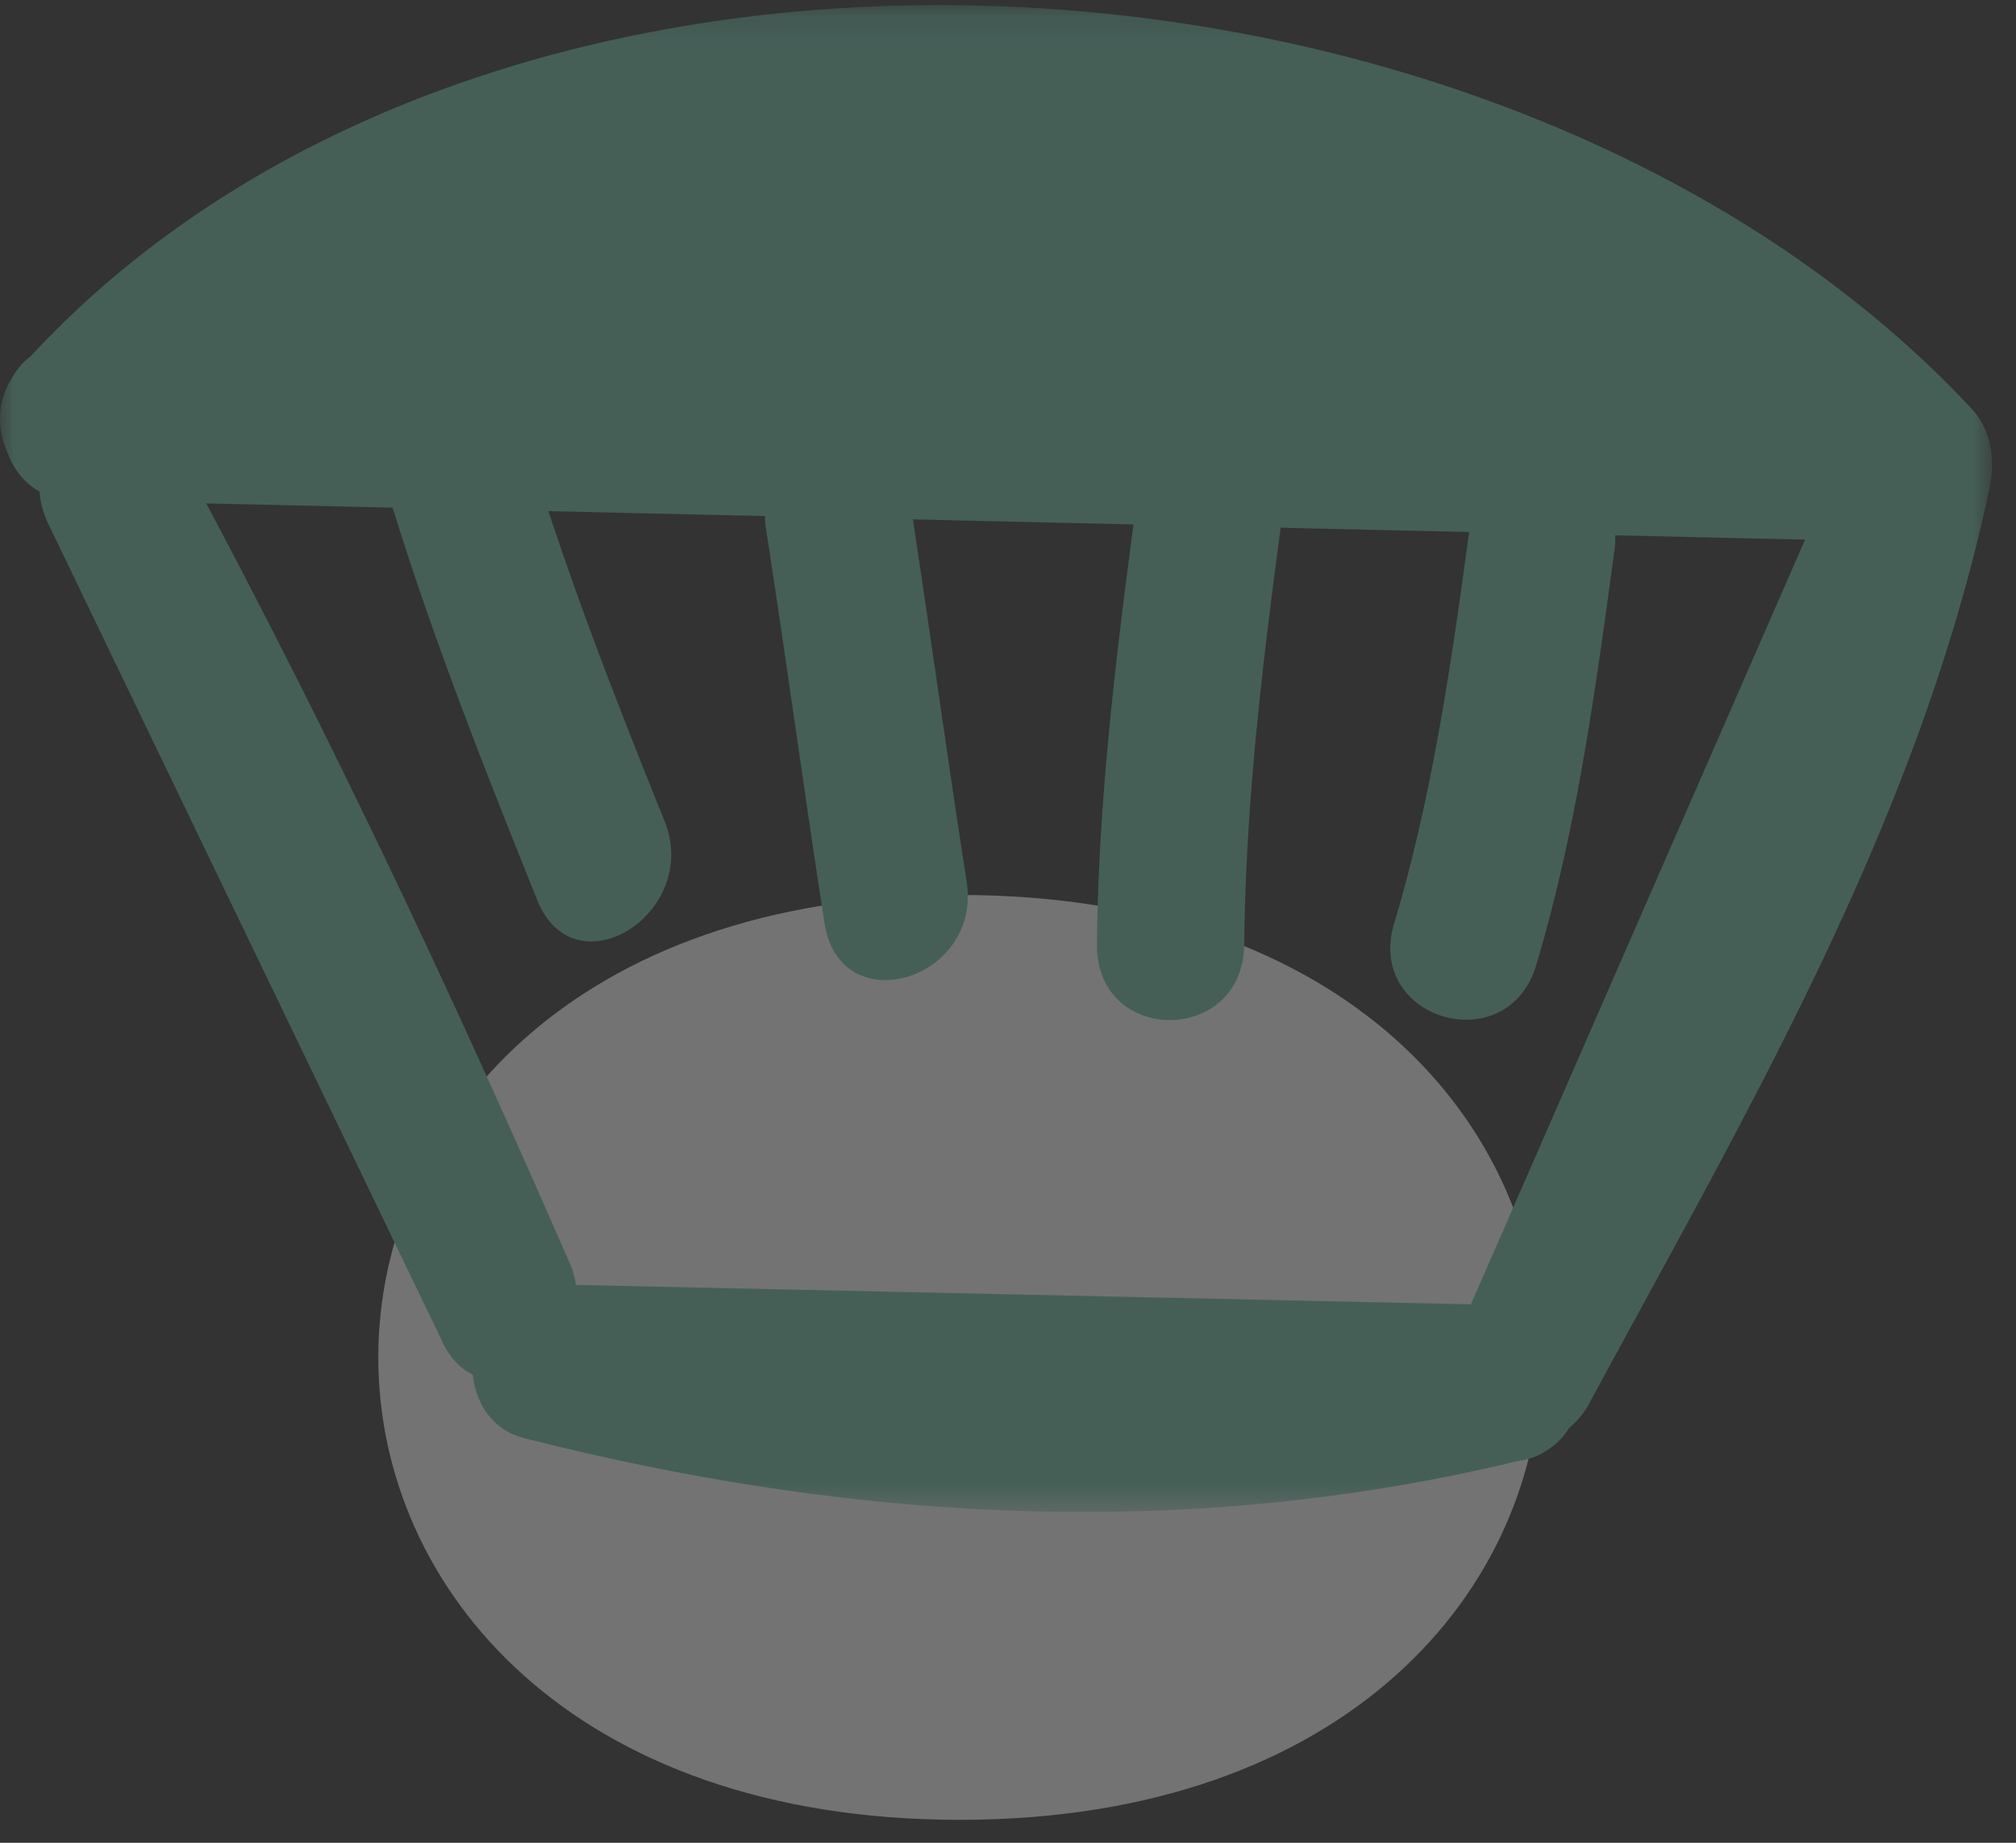 <svg xmlns="http://www.w3.org/2000/svg" xmlns:xlink="http://www.w3.org/1999/xlink" width="70" height="64" viewBox="0 0 70 64">
    <rect x="0" y="0" width="70" height="64" fill="#333333" stroke="none"/>
    <defs>
        <path id="a" d="M0 .178h69.165v52.333H0z"/>
    </defs>
    <g fill="none" fill-rule="evenodd" opacity=".314">
        <path fill="#FFF" d="M33.323 63.203c26.92 0 26.92-32.12 0-32.12-26.917 0-26.917 32.12 0 32.12"/>
        <g>
            <mask id="b" fill="#fff">
                <use xlink:href="#a"/>
            </mask>
            <path fill="#6CBFA7" d="M19.74 43.773c-3.893-8.926-8.026-17.726-12.58-26.29l6.473.147c1.435 4.64 3.217 9.143 5.024 13.635 1.296 3.22 5.701.442 4.418-2.748-1.432-3.556-2.834-7.118-4.032-10.765l7.519.171c.006.115.003.229.021.35.712 4.593 1.335 9.2 2.047 13.794.537 3.457 5.465 1.985 4.934-1.449-.65-4.188-1.231-8.388-1.866-12.58l7.66.175c-.641 4.841-1.222 9.683-1.27 14.581-.036 3.513 5.079 3.51 5.115 0 .047-4.862.622-9.658 1.264-14.466 2.182.05 4.363.1 6.544.148-.62 4.586-1.28 9.166-2.602 13.594-1.003 3.356 3.937 4.782 4.932 1.448 1.412-4.725 2.07-9.625 2.73-14.52.018-.14.014-.272.016-.407l6.59.15L51.073 45.3l-31.076-.674a3.025 3.025 0 0 0-.257-.854m49.422-27.702c.003-.674-.217-1.354-.717-1.889C52.47-2.94 17.45-5.313 1.061 12.377c-.286.213-.51.489-.675.806-.481.79-.477 1.654-.183 2.397.008.027.02.053.03.08.014.034.027.069.043.101.21.548.574 1.022 1.099 1.312.023.365.12.747.309 1.134 4.545 9.438 9.092 18.876 13.639 28.314.27.622.658 1.01 1.093 1.22.103 1 .672 1.924 1.8 2.21 11.422 2.9 23.006 3.572 34.503.787.302-.038.57-.124.805-.253.059-.029.106-.066.16-.097.05-.034.105-.061.152-.1.271-.188.482-.42.638-.686a2.89 2.89 0 0 0 .731-.903c5.499-10.182 11.473-20.265 13.9-31.867.055-.268.066-.518.057-.761" mask="url(#b)"/>
        </g>
    </g>
</svg>
